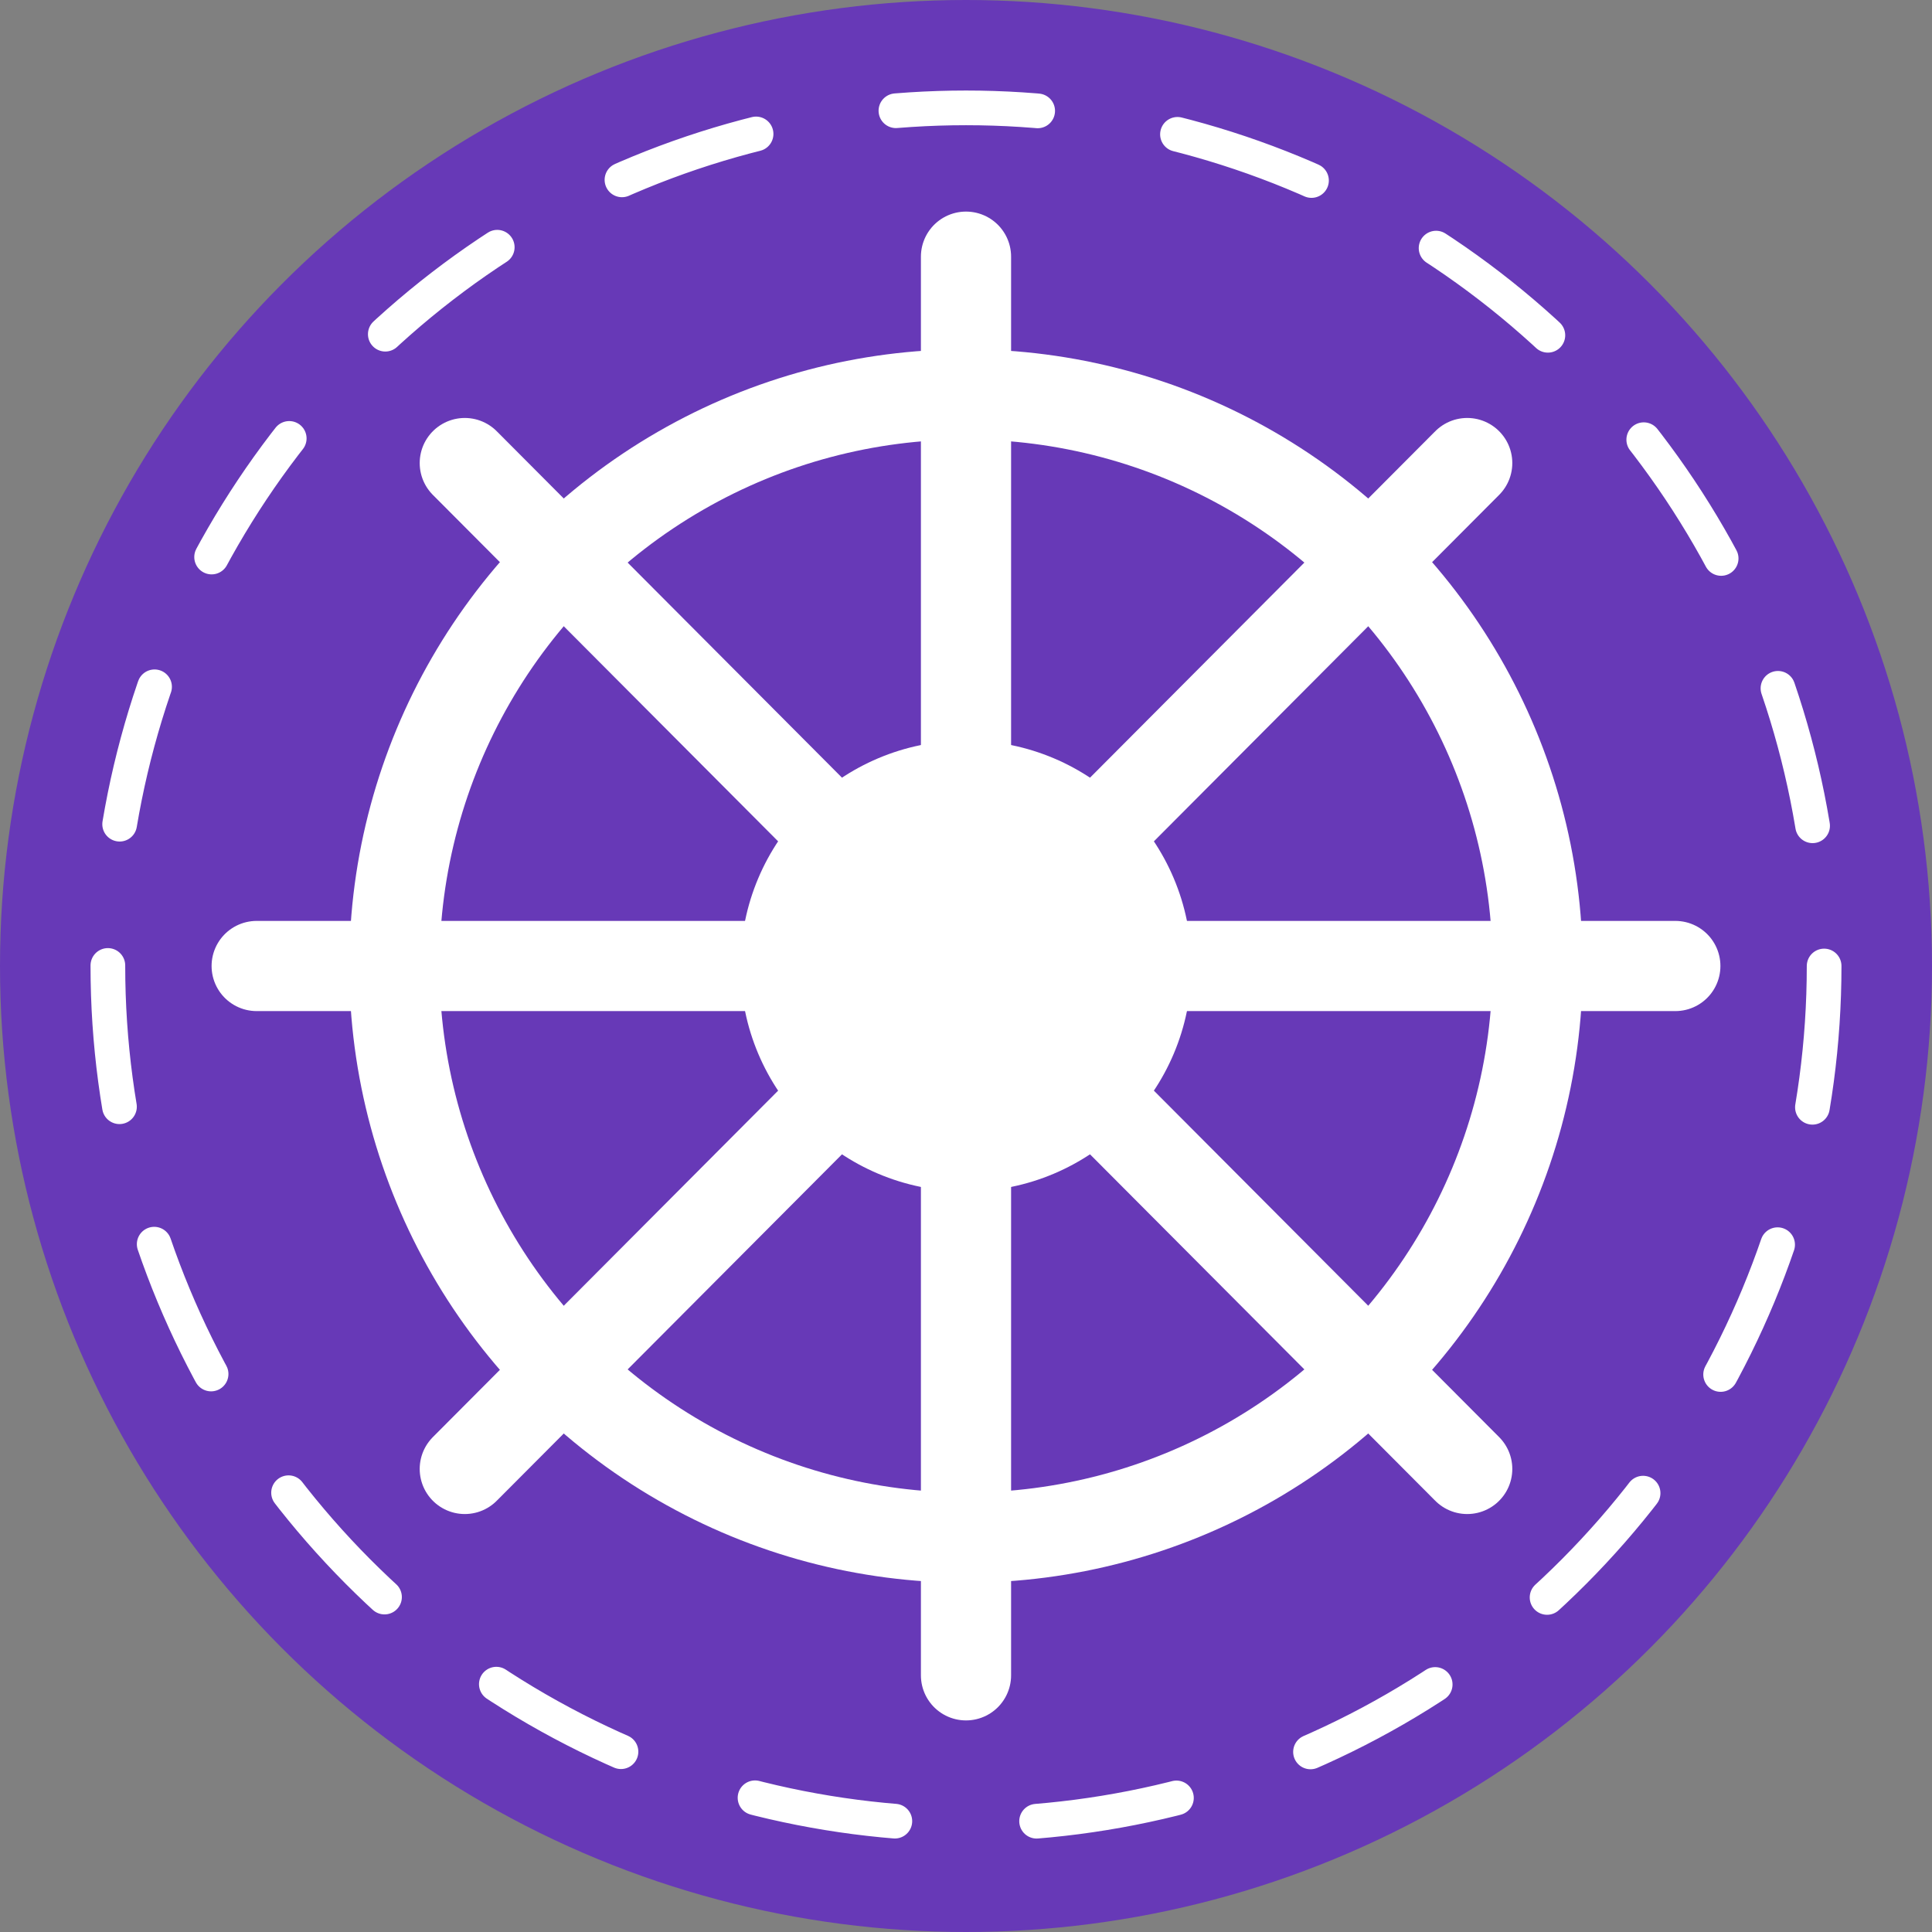 <?xml version="1.0" encoding="utf-8"?>
<!-- Generator: Adobe Illustrator 24.1.1, SVG Export Plug-In . SVG Version: 6.00 Build 0)  -->
<svg version="1.1" id="Layer_1" xmlns="http://www.w3.org/2000/svg" xmlns:xlink="http://www.w3.org/1999/xlink" x="0px" y="0px"
	 viewBox="0 0 557 557" style="enable-background:new 0 0 557 557;" xml:space="preserve">
<rect x="0" y="0" width="557" height="557" fill="#808080" stroke="none"/>
<style type="text/css">
	.st0{fill:#6739B7;}
	.st1{fill:none;stroke:#FFFFFF;stroke-width:10;stroke-linecap:round;stroke-miterlimit:10;stroke-dasharray:40.915,40.915;}
	.st2{fill:#FFFFFF;}
	.st3{fill:none;stroke:#FFFFFF;stroke-width:26;stroke-miterlimit:10;}
	.st4{fill:none;stroke:#FFFFFF;stroke-width:26;stroke-linecap:round;stroke-miterlimit:10;}
</style>
<g>
	<circle class="st0" cx="278.5" cy="278.5" r="278.5"/>
	<g>
		<circle class="st1" cx="278.5" cy="278.5" r="247.4"/>
	</g>
	<g>
		<circle class="st2" cx="278.5" cy="278.5" r="65"/>
		<circle class="st3" cx="278.5" cy="278.5" r="164.8"/>
		<line class="st4" x1="278.5" y1="74" x2="278.5" y2="483"/>
		<line class="st4" x1="483" y1="278.5" x2="74" y2="278.5"/>
		<line class="st4" x1="423" y1="423.5" x2="134" y2="133.5"/>
		<line class="st4" x1="134" y1="423.5" x2="423" y2="133.5"/>
	</g>
</g>
</svg>
